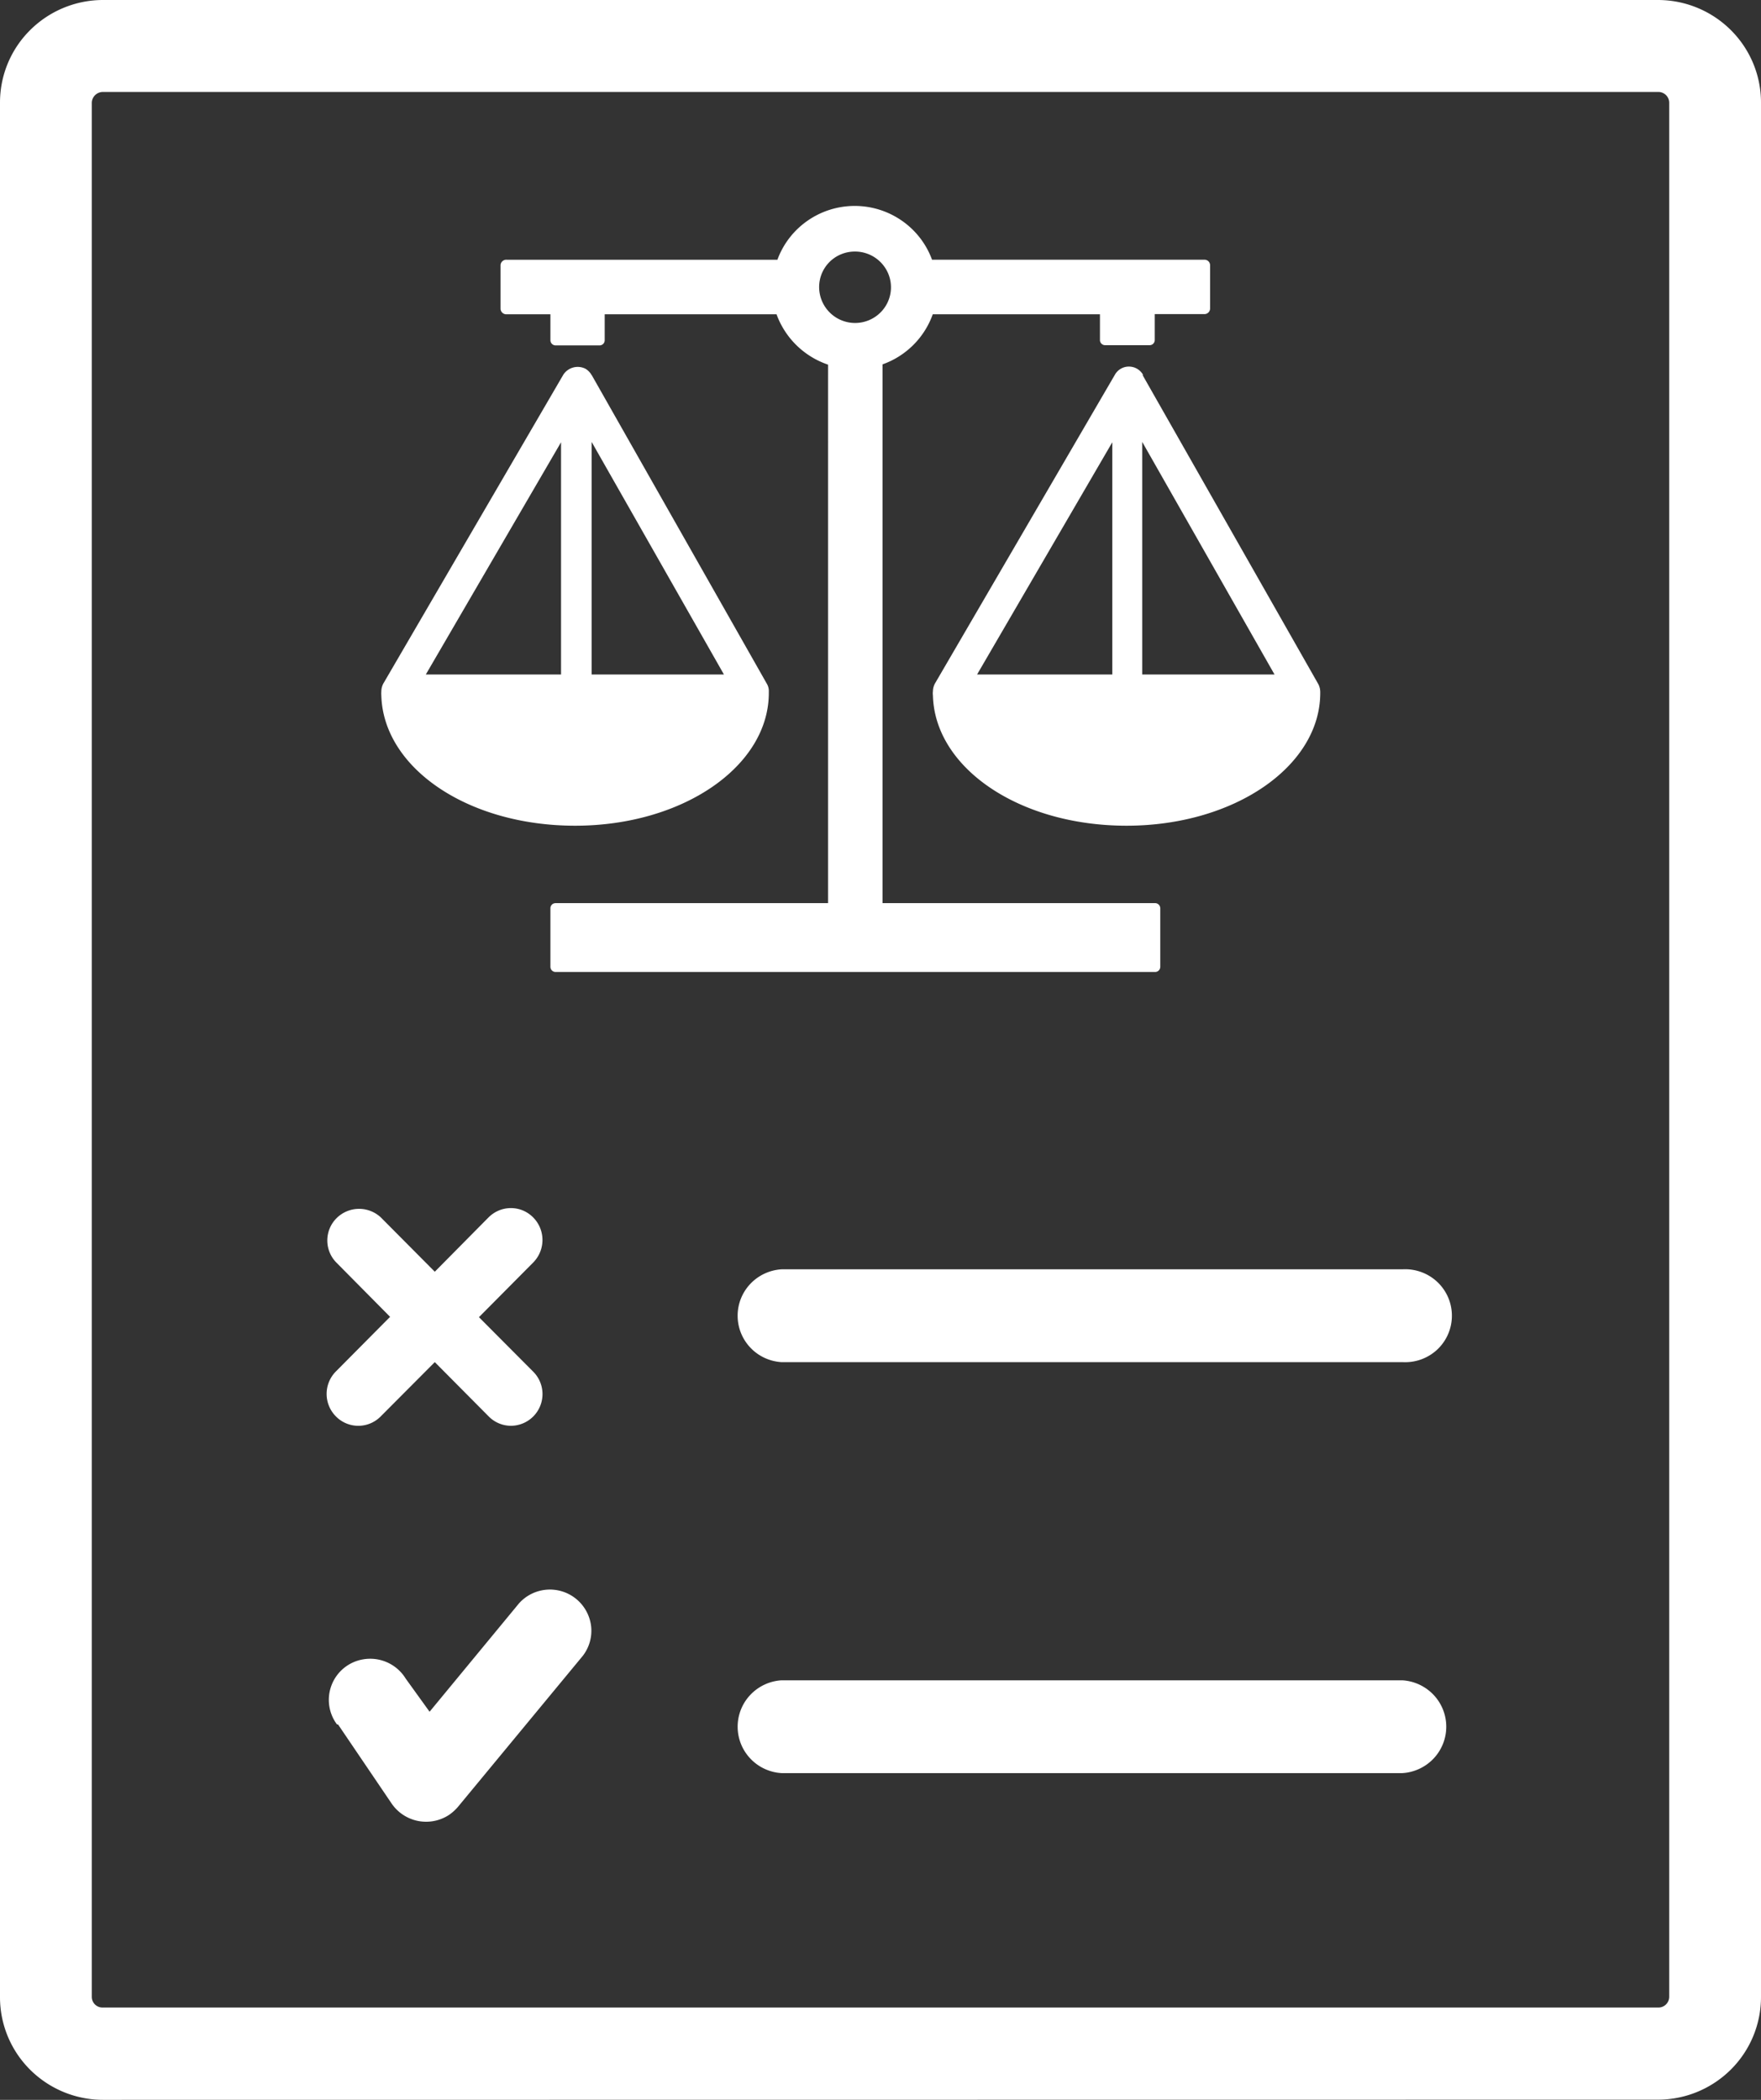 <svg width="52" height="62" fill="none" xmlns="http://www.w3.org/2000/svg"><rect width="100%" height="100%" fill="#333333" stroke="none"/><path fill-rule="evenodd" clip-rule="evenodd" d="M26.06 10.757v15.909h8.043a.152.152 0 01.158.151v1.73a.152.152 0 01-.158.152H16.41a.153.153 0 01-.157-.151v-1.73a.15.15 0 01.097-.142.18.18 0 01.06-.01h8.042V10.767A2.46 2.46 0 0122.93 9.28h-5.074v.767a.151.151 0 01-.152.151H16.41a.153.153 0 01-.157-.151V9.28h-1.294a.169.169 0 01-.161-.094.165.165 0 01-.017-.063V7.826a.165.165 0 01.056-.115.168.168 0 01.122-.042h7.997c.17-.465.481-.868.89-1.152a2.44 2.44 0 012.786 0c.409.284.72.687.89 1.152h8.033a.163.163 0 01.177.152v1.296a.166.166 0 01-.177.157h-1.457v.767a.15.15 0 01-.097.141.155.155 0 01-.06.01h-1.304a.154.154 0 01-.145-.092.15.15 0 01-.012-.06v-.76h-4.937a2.44 2.44 0 01-1.482 1.478zM14.427 35.945a.928.928 0 011.017-.203.946.946 0 01.302 1.534l-1.603 1.615 1.603 1.61a.936.936 0 01-.657 1.597.924.924 0 01-.657-.275l-1.593-1.605-1.599 1.605a.927.927 0 01-1.319 0 .941.941 0 010-1.332l1.598-1.61-1.598-1.614a.93.93 0 01.018-1.3.942.942 0 011.306-.022l1.594 1.604 1.593-1.61-.005.006zM3.045 2.715a.33.33 0 00-.335.312v55.936a.317.317 0 00.314.312h45.952a.32.32 0 00.314-.312V3.027a.322.322 0 00-.314-.312H3.024h.02zm0 59.285a3.053 3.053 0 01-2.153-.887A3.019 3.019 0 010 58.973V3.027c0-.803.32-1.573.892-2.14A3.053 3.053 0 013.044 0h45.912c.807 0 1.581.319 2.152.887.571.567.892 1.337.892 2.14v55.94a3.02 3.02 0 01-.892 2.141 3.053 3.053 0 01-2.152.887L3.044 62zm38.365-9.647c.351-.021.68-.175.922-.43a1.368 1.368 0 000-1.88 1.384 1.384 0 00-.922-.43H23.077c-.35.021-.68.175-.921.43a1.368 1.368 0 000 1.88c.24.255.57.409.921.43h18.338-.005zm0-12.135a1.388 1.388 0 001.03-.37 1.372 1.372 0 00.32-1.544 1.373 1.373 0 00-.796-.746 1.388 1.388 0 00-.554-.08H23.077c-.35.022-.68.175-.921.43a1.368 1.368 0 000 1.881c.24.255.57.408.921.43H41.41zM9.95 50.915a1.213 1.213 0 01.758-1.918 1.23 1.23 0 011.272.566l.705.978 2.639-3.198a1.225 1.225 0 012.13.666 1.21 1.21 0 01-.242.878l-3.654 4.42a1.4 1.4 0 01-.294.277 1.234 1.234 0 01-1.7-.333l-1.583-2.336h-.03zm23.778-39.86l5.19 9.127c.044.076.066.16.067.248v.03c0 2.164-2.537 3.92-5.719 3.92-3.181 0-5.668-1.715-5.718-3.85a.425.425 0 010-.116.502.502 0 01.08-.267l5.293-9.082a.474.474 0 01.477-.237.479.479 0 01.365.257l-.035-.03zm0 1.978v6.882h3.907l-3.907-6.867v-.015zm-.883 6.882v-6.857l-3.993 6.857h3.993zM17.47 11.07l5.17 9.112c.046.075.067.16.062.248v.03c0 2.164-2.537 3.92-5.719 3.92-3.181 0-5.668-1.715-5.723-3.85a.734.734 0 010-.11c0-.097.028-.192.08-.273l5.293-9.082a.507.507 0 01.655-.177c.08.048.144.116.187.197l-.005-.015zm0 1.978v6.867h3.907l-3.907-6.867zm-.903 6.867v-6.857l-3.993 6.857h3.993zm8.677-12.488a1.065 1.065 0 01.983.648 1.049 1.049 0 01-.226 1.15 1.062 1.062 0 01-1.813-.743 1.046 1.046 0 01.65-.975 1.06 1.06 0 01.406-.08z" fill="#fff"/></svg>
